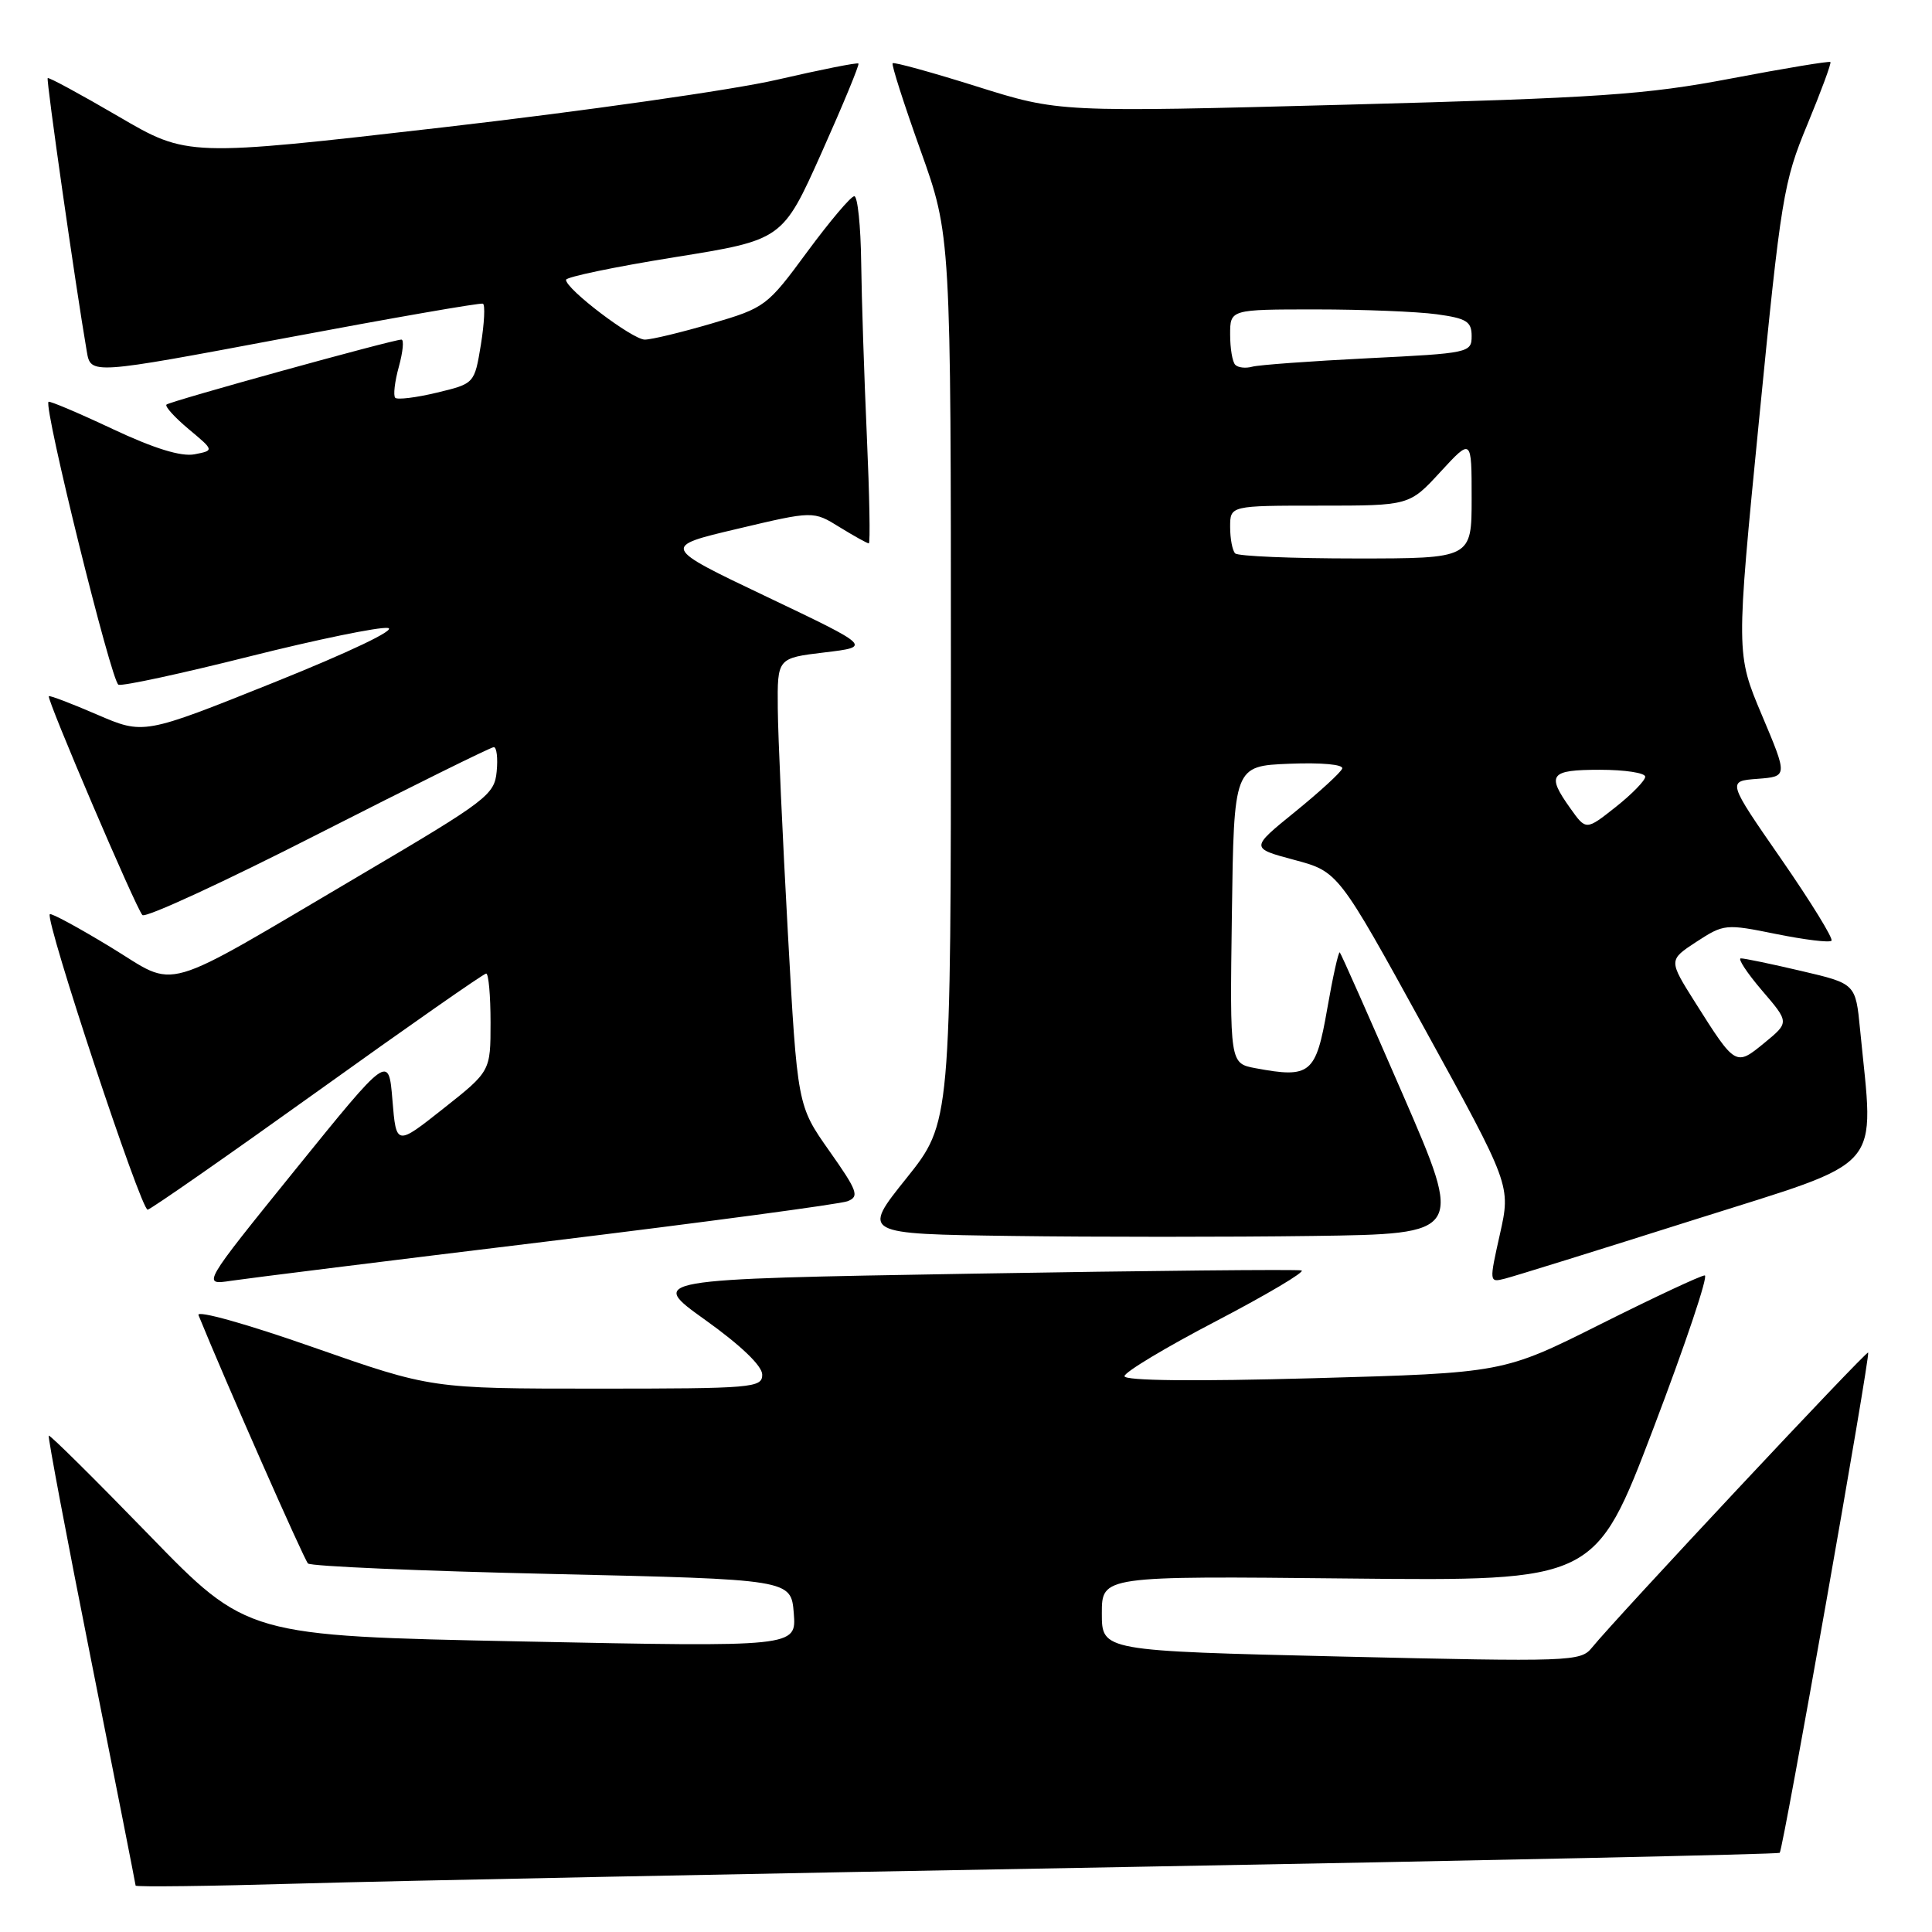 <?xml version="1.0" encoding="UTF-8" standalone="no"?>
<!DOCTYPE svg PUBLIC "-//W3C//DTD SVG 1.1//EN" "http://www.w3.org/Graphics/SVG/1.1/DTD/svg11.dtd" >
<svg xmlns="http://www.w3.org/2000/svg" xmlns:xlink="http://www.w3.org/1999/xlink" version="1.1" viewBox="0 0 256 256">
 <g >
 <path fill="currentColor"
d=" M 148.50 247.40 C 196.34 246.54 235.64 245.69 235.82 245.51 C 236.28 245.05 247.86 179.56 247.54 179.22 C 247.29 178.96 214.17 214.34 210.94 218.32 C 209.45 220.17 208.21 220.21 177.69 219.50 C 146.00 218.75 146.00 218.75 146.00 213.79 C 146.00 208.82 146.00 208.82 178.69 209.16 C 211.38 209.50 211.38 209.50 219.09 189.25 C 223.33 178.11 226.39 169.00 225.89 169.00 C 225.38 169.00 219.17 171.91 212.08 175.46 C 199.19 181.92 199.19 181.92 174.09 182.62 C 158.24 183.06 149.00 182.96 149.00 182.35 C 149.00 181.82 154.49 178.52 161.21 175.02 C 167.92 171.51 172.98 168.51 172.46 168.34 C 171.93 168.18 152.24 168.37 128.70 168.77 C 85.90 169.50 85.90 169.50 93.45 174.90 C 98.19 178.29 101.00 180.99 101.00 182.15 C 101.00 183.89 99.75 184.00 79.08 184.00 C 57.15 184.00 57.15 184.00 41.47 178.51 C 32.70 175.43 26.01 173.56 26.30 174.26 C 29.82 182.92 40.29 206.66 40.81 207.17 C 41.19 207.54 55.75 208.17 73.16 208.56 C 104.82 209.28 104.82 209.28 105.18 213.76 C 105.53 218.24 105.53 218.24 69.13 217.50 C 32.73 216.76 32.73 216.76 19.72 203.36 C 12.56 195.99 6.60 190.08 6.46 190.23 C 6.32 190.38 8.85 203.78 12.08 220.00 C 15.31 236.22 17.96 249.66 17.97 249.85 C 17.99 250.05 27.79 249.93 39.75 249.58 C 51.71 249.23 100.65 248.25 148.50 247.40 Z  M 72.50 164.50 C 93.40 161.95 111.31 159.55 112.30 159.17 C 113.90 158.55 113.64 157.82 109.88 152.49 C 105.66 146.50 105.66 146.50 104.39 123.50 C 103.69 110.85 103.09 97.51 103.06 93.85 C 103.00 87.20 103.00 87.20 109.25 86.45 C 115.50 85.70 115.50 85.70 101.59 79.07 C 87.67 72.44 87.67 72.44 97.72 70.07 C 107.77 67.69 107.77 67.69 111.25 69.85 C 113.17 71.03 114.91 72.00 115.12 72.00 C 115.33 72.00 115.21 65.59 114.86 57.75 C 114.51 49.91 114.17 39.56 114.11 34.75 C 114.05 29.94 113.64 26.00 113.20 26.00 C 112.75 26.00 109.95 29.32 106.96 33.37 C 101.65 40.59 101.39 40.78 94.29 42.87 C 90.30 44.04 86.32 45.00 85.44 45.00 C 83.81 45.00 75.00 38.32 75.00 37.08 C 75.00 36.70 81.45 35.36 89.34 34.09 C 103.69 31.79 103.69 31.79 108.86 20.24 C 111.70 13.89 113.90 8.57 113.75 8.42 C 113.59 8.26 108.75 9.23 102.98 10.56 C 97.22 11.90 77.27 14.74 58.66 16.88 C 24.83 20.77 24.83 20.77 15.70 15.43 C 10.68 12.50 6.46 10.21 6.32 10.35 C 6.10 10.56 10.01 37.90 11.50 46.57 C 12.02 49.64 12.02 49.64 37.72 44.81 C 51.85 42.15 63.67 40.09 63.99 40.24 C 64.30 40.38 64.18 42.82 63.72 45.67 C 62.87 50.83 62.87 50.83 57.88 52.03 C 55.14 52.69 52.66 52.99 52.37 52.71 C 52.09 52.42 52.30 50.57 52.85 48.59 C 53.39 46.62 53.55 45.00 53.19 45.00 C 52.05 45.00 22.51 53.17 22.06 53.61 C 21.82 53.85 23.15 55.31 25.01 56.87 C 28.39 59.69 28.39 59.69 25.76 60.20 C 23.99 60.53 20.42 59.43 14.91 56.84 C 10.39 54.71 6.57 53.10 6.43 53.24 C 5.75 53.92 14.78 90.43 15.70 90.73 C 16.28 90.93 24.08 89.24 33.03 86.99 C 41.98 84.74 50.25 83.04 51.40 83.21 C 52.63 83.40 46.33 86.40 36.27 90.44 C 19.04 97.35 19.04 97.35 12.85 94.68 C 9.45 93.21 6.58 92.12 6.47 92.25 C 6.17 92.64 18.04 120.41 18.87 121.25 C 19.28 121.67 29.76 116.83 42.17 110.50 C 54.58 104.18 65.05 99.00 65.43 99.00 C 65.81 99.00 65.99 100.46 65.81 102.25 C 65.52 105.31 64.51 106.08 48.00 115.81 C 20.59 131.96 23.78 131.04 14.64 125.49 C 10.38 122.90 6.76 120.94 6.60 121.14 C 5.96 121.96 18.72 160.48 19.57 160.29 C 20.08 160.17 30.25 153.08 42.17 144.54 C 54.09 135.99 64.10 129.00 64.42 129.00 C 64.74 129.00 65.00 131.91 65.00 135.48 C 65.00 141.95 65.00 141.95 58.75 146.89 C 52.50 151.84 52.50 151.84 52.00 145.77 C 51.50 139.70 51.50 139.70 39.12 155.00 C 26.75 170.30 26.75 170.30 30.62 169.71 C 32.76 169.39 51.60 167.04 72.50 164.50 Z  M 224.50 161.62 C 250.12 153.50 248.33 155.56 246.47 136.42 C 245.88 130.34 245.88 130.34 238.69 128.66 C 234.73 127.73 231.13 126.98 230.67 126.99 C 230.22 126.99 231.48 128.91 233.47 131.24 C 237.10 135.47 237.10 135.47 233.80 138.18 C 229.99 141.31 229.97 141.30 224.64 132.86 C 221.08 127.22 221.08 127.22 224.79 124.79 C 228.42 122.43 228.65 122.40 235.34 123.76 C 239.11 124.52 242.41 124.93 242.68 124.65 C 242.95 124.38 239.95 119.51 236.02 113.83 C 228.86 103.50 228.86 103.50 232.88 103.20 C 236.89 102.89 236.89 102.89 233.46 94.76 C 230.03 86.63 230.03 86.63 233.09 55.58 C 235.99 26.13 236.32 24.11 239.48 16.51 C 241.30 12.11 242.68 8.38 242.54 8.22 C 242.40 8.07 236.48 9.05 229.39 10.40 C 218.03 12.56 211.99 12.97 178.42 13.87 C 140.33 14.88 140.33 14.88 129.47 11.47 C 123.50 9.59 118.46 8.20 118.28 8.38 C 118.10 8.56 119.77 13.76 121.98 19.94 C 126.00 31.17 126.00 31.17 126.00 89.96 C 126.00 148.76 126.00 148.76 120.10 156.13 C 114.19 163.50 114.19 163.50 134.10 163.77 C 145.04 163.92 162.98 163.92 173.95 163.77 C 193.90 163.50 193.90 163.50 185.87 145.00 C 181.45 134.83 177.70 126.36 177.53 126.20 C 177.36 126.03 176.61 129.40 175.86 133.70 C 174.36 142.31 173.63 142.90 166.35 141.54 C 162.96 140.90 162.96 140.90 163.23 121.20 C 163.50 101.50 163.50 101.50 170.85 101.20 C 175.12 101.03 178.05 101.30 177.85 101.84 C 177.66 102.36 174.84 104.94 171.59 107.58 C 165.67 112.38 165.67 112.38 171.50 113.94 C 177.33 115.50 177.33 115.50 188.76 136.29 C 200.19 157.08 200.19 157.08 198.75 163.52 C 197.32 169.90 197.32 169.96 199.40 169.43 C 200.56 169.14 211.85 165.63 224.50 161.62 Z  M 208.08 107.11 C 204.88 102.63 205.36 102.00 212.00 102.00 C 215.30 102.00 218.00 102.41 218.00 102.92 C 218.00 103.42 216.24 105.23 214.08 106.94 C 210.16 110.04 210.16 110.04 208.08 107.11 Z  M 163.67 73.33 C 163.30 72.97 163.00 71.39 163.00 69.83 C 163.00 67.00 163.00 67.00 174.87 67.00 C 186.75 67.00 186.75 67.00 190.87 62.52 C 195.00 58.04 195.00 58.04 195.00 66.02 C 195.00 74.00 195.00 74.00 179.67 74.00 C 171.23 74.00 164.03 73.70 163.67 73.33 Z  M 163.68 48.34 C 163.30 47.97 163.00 46.17 163.00 44.33 C 163.00 41.00 163.00 41.00 174.36 41.00 C 180.61 41.00 187.81 41.29 190.36 41.64 C 194.32 42.18 195.00 42.60 195.00 44.53 C 195.00 46.74 194.66 46.81 181.25 47.47 C 173.69 47.85 166.79 48.35 165.93 48.59 C 165.06 48.83 164.05 48.72 163.68 48.34 Z "/>
</g>
</svg>